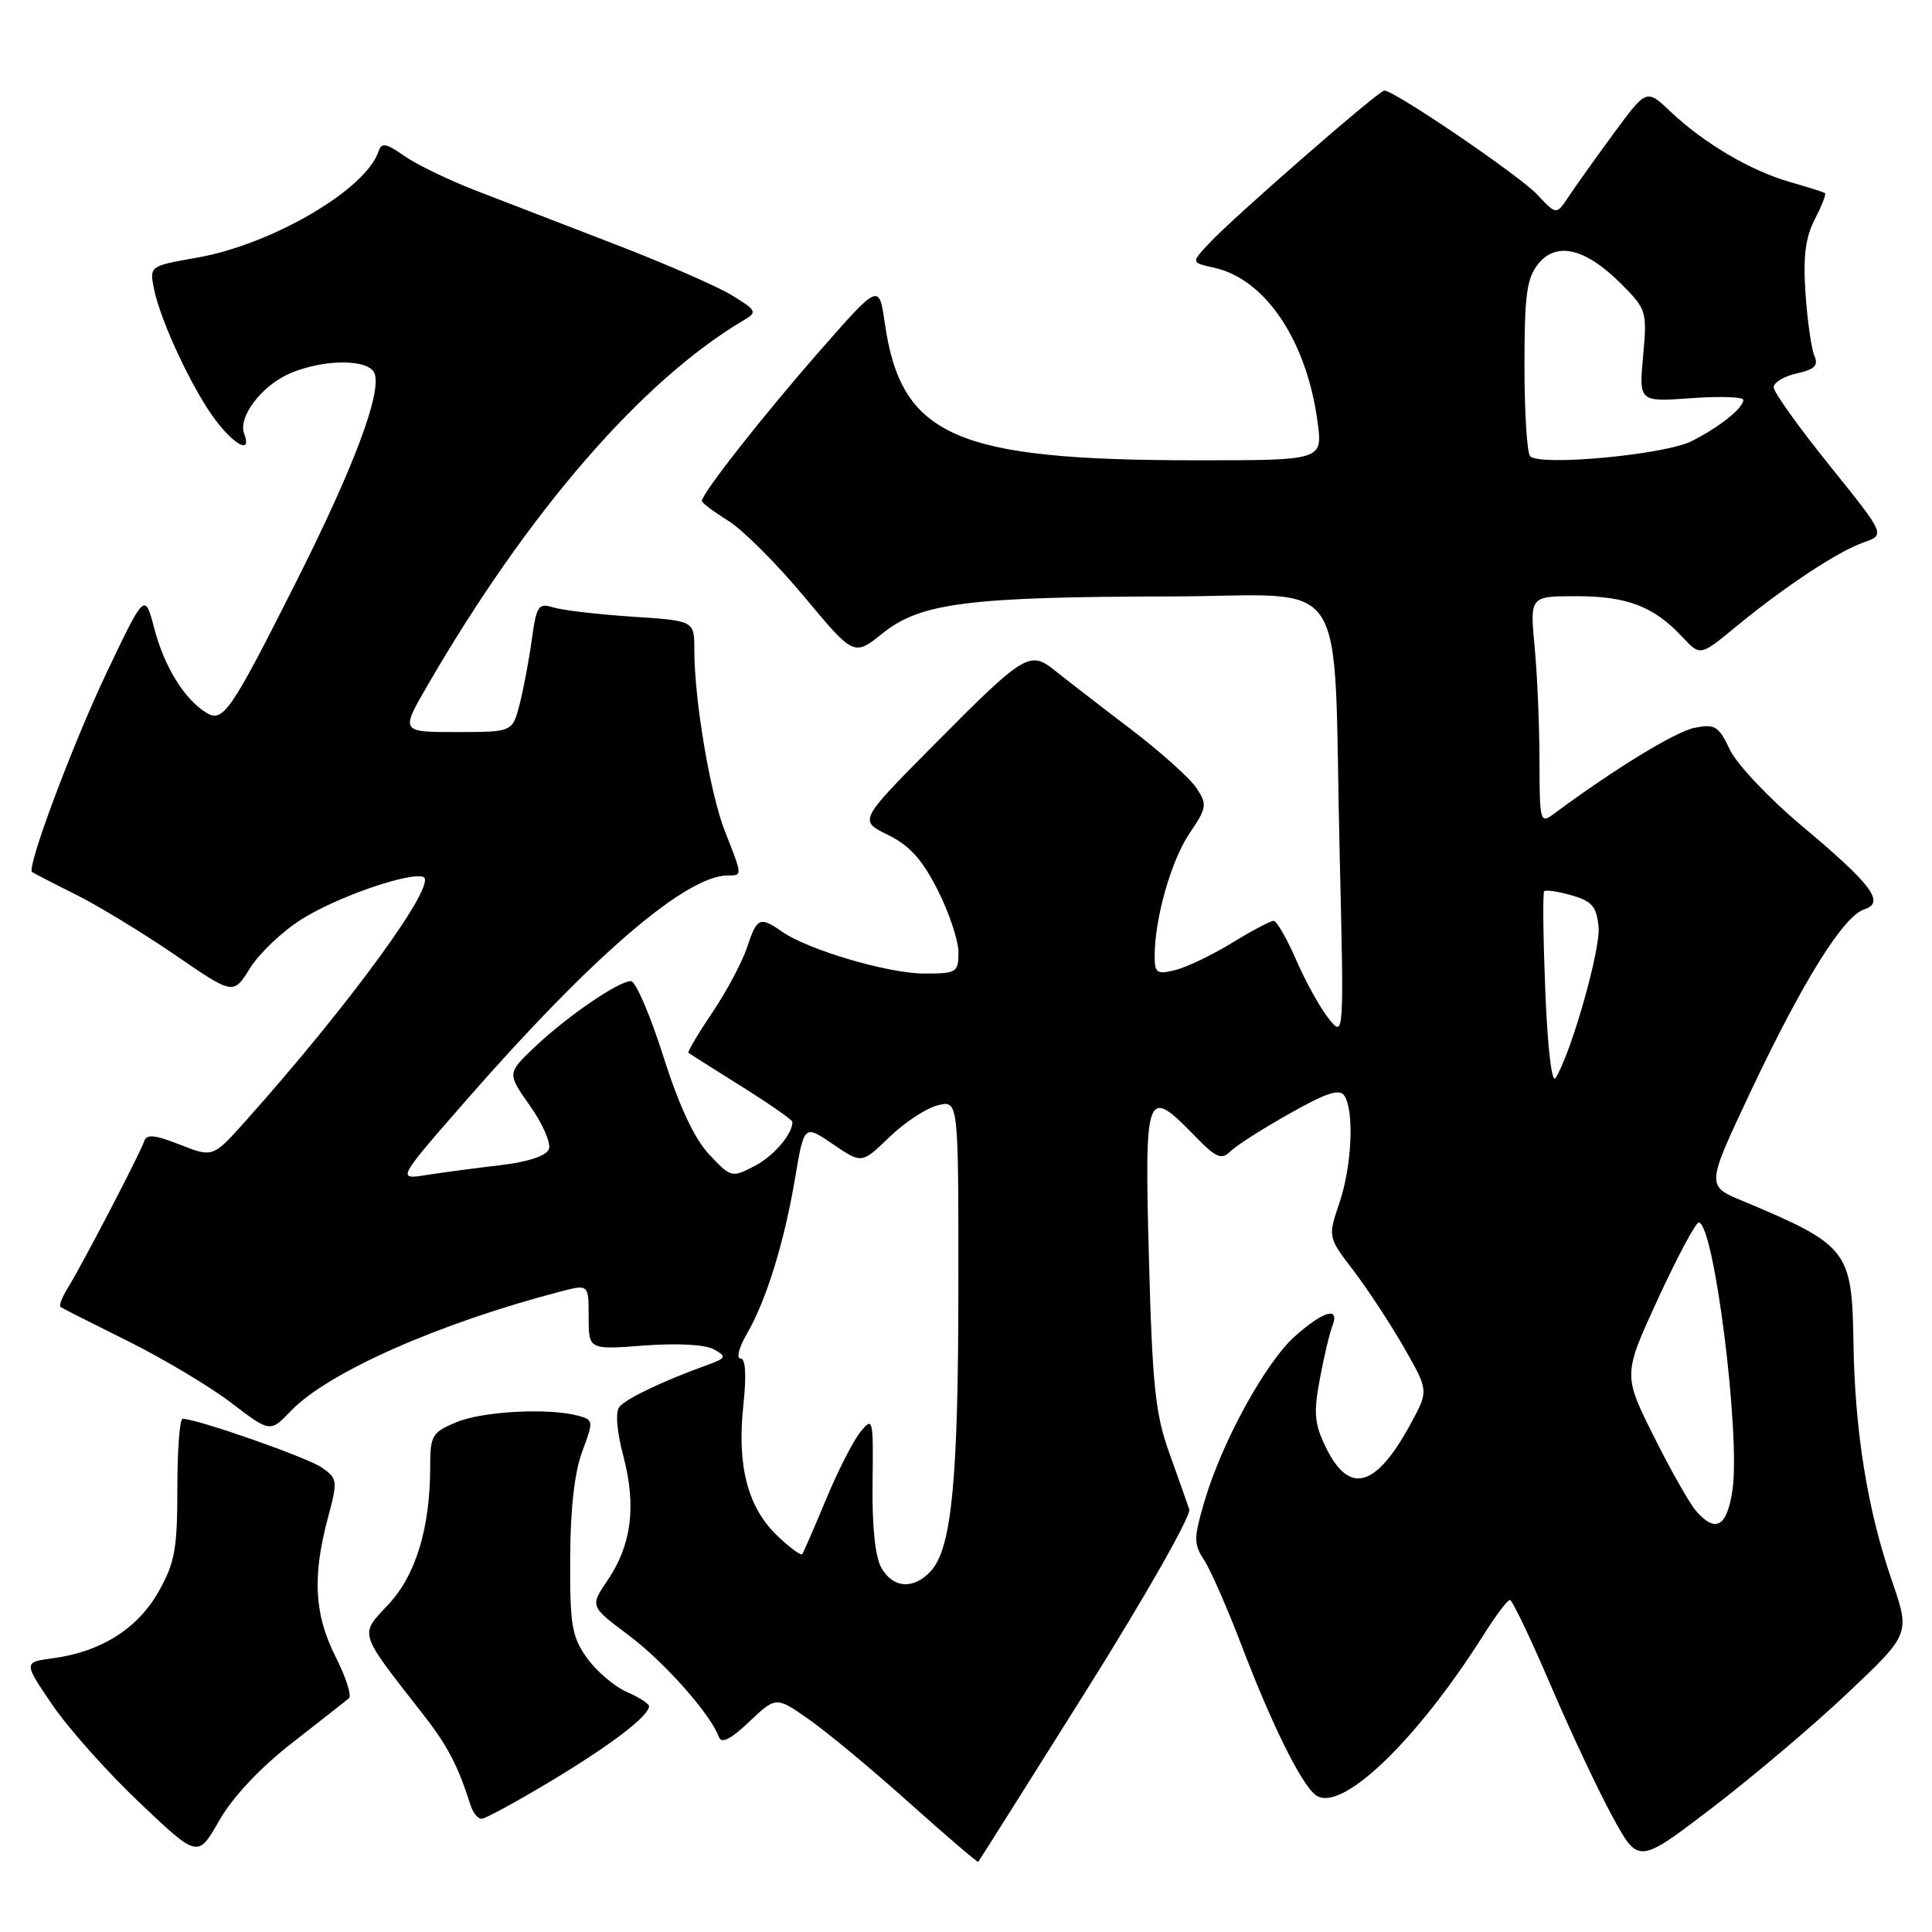 <?xml version="1.0" encoding="UTF-8" standalone="no"?>
<!DOCTYPE svg PUBLIC "-//W3C//DTD SVG 1.1//EN" "http://www.w3.org/Graphics/SVG/1.1/DTD/svg11.dtd" >
<svg xmlns="http://www.w3.org/2000/svg" xmlns:xlink="http://www.w3.org/1999/xlink" version="1.1" viewBox="0 0 256 256">
 <g >
 <path fill="currentColor"
d=" M 143.94 224.00 C 151.75 211.56 157.85 200.83 157.58 200.00 C 157.31 199.18 156.12 195.80 154.93 192.50 C 153.09 187.38 152.69 183.60 152.24 166.75 C 151.64 144.50 151.87 143.88 158.27 150.47 C 161.17 153.45 161.84 153.74 163.07 152.53 C 163.86 151.76 167.39 149.51 170.92 147.53 C 175.83 144.76 177.52 144.22 178.15 145.21 C 179.47 147.29 179.12 154.57 177.47 159.42 C 175.95 163.92 175.95 163.92 179.36 168.38 C 181.23 170.84 184.24 175.42 186.04 178.56 C 189.31 184.28 189.31 184.28 186.90 188.70 C 182.31 197.15 178.78 198.12 175.69 191.80 C 174.17 188.69 174.04 187.24 174.87 182.80 C 175.41 179.88 176.16 176.71 176.53 175.75 C 177.56 173.10 175.49 173.63 171.66 176.99 C 167.75 180.43 161.92 191.02 159.60 198.93 C 158.16 203.83 158.15 204.58 159.55 206.71 C 160.40 208.01 162.61 213.05 164.47 217.91 C 168.46 228.39 172.30 236.17 174.26 237.80 C 177.48 240.47 187.55 230.91 196.57 216.65 C 198.18 214.09 199.75 212.00 200.07 212.00 C 200.38 212.00 202.80 217.06 205.45 223.25 C 208.10 229.44 211.80 237.31 213.68 240.75 C 217.10 247.00 217.10 247.00 226.80 239.60 C 232.13 235.53 240.24 228.67 244.81 224.35 C 253.12 216.50 253.12 216.50 250.68 209.43 C 247.45 200.06 245.77 189.68 245.59 177.84 C 245.40 165.64 244.88 164.98 230.79 159.08 C 226.08 157.11 226.08 157.11 232.08 144.41 C 238.94 129.91 244.28 121.36 247.04 120.49 C 249.83 119.60 248.03 117.20 238.69 109.38 C 234.40 105.78 230.14 101.26 229.22 99.34 C 227.73 96.20 227.24 95.90 224.53 96.44 C 222.00 96.95 213.93 101.88 205.85 107.87 C 204.09 109.18 204.00 108.85 203.99 100.87 C 203.99 96.27 203.70 89.46 203.35 85.75 C 202.71 79.00 202.71 79.00 208.91 79.00 C 215.60 79.00 219.15 80.36 222.90 84.38 C 225.29 86.94 225.29 86.94 229.90 83.14 C 236.40 77.78 243.53 73.06 246.92 71.88 C 249.83 70.87 249.83 70.87 242.43 61.68 C 238.36 56.63 235.03 51.97 235.02 51.33 C 235.01 50.69 236.38 49.86 238.07 49.48 C 240.45 48.96 240.98 48.44 240.42 47.16 C 240.02 46.24 239.49 42.53 239.24 38.90 C 238.91 33.99 239.22 31.47 240.47 29.06 C 241.39 27.27 242.00 25.71 241.82 25.59 C 241.65 25.46 239.52 24.79 237.09 24.09 C 231.92 22.60 225.77 18.97 221.33 14.77 C 218.17 11.77 218.17 11.77 213.83 17.67 C 211.45 20.92 208.76 24.68 207.86 26.04 C 206.23 28.50 206.23 28.50 203.68 25.77 C 201.33 23.26 184.78 12.00 183.43 12.00 C 182.68 12.00 163.29 28.91 160.17 32.29 C 157.83 34.80 157.83 34.80 160.87 35.47 C 167.67 36.97 173.15 45.14 174.59 55.93 C 175.26 61.00 175.26 61.00 158.38 60.99 C 126.55 60.98 119.40 57.82 117.24 42.82 C 116.48 37.54 116.48 37.54 108.60 46.52 C 101.11 55.07 93.00 65.39 93.00 66.38 C 93.00 66.63 94.56 67.80 96.46 68.98 C 98.37 70.15 102.90 74.68 106.54 79.04 C 113.15 86.97 113.15 86.97 116.97 83.90 C 121.97 79.89 128.32 79.08 155.16 79.03 C 179.33 78.99 176.60 74.85 177.51 113.00 C 178.09 137.50 178.09 137.50 176.08 135.00 C 174.97 133.62 173.04 130.15 171.78 127.27 C 170.53 124.39 169.17 122.03 168.77 122.02 C 168.36 122.01 165.89 123.32 163.27 124.92 C 160.64 126.53 157.26 128.16 155.75 128.53 C 153.29 129.15 153.00 128.95 153.00 126.66 C 153.00 121.69 155.19 114.01 157.62 110.42 C 159.91 107.04 159.98 106.61 158.55 104.43 C 157.70 103.14 153.75 99.60 149.76 96.56 C 145.76 93.52 141.32 90.08 139.87 88.92 C 136.44 86.14 135.83 86.52 123.65 98.80 C 113.80 108.74 113.80 108.74 117.65 110.62 C 120.51 112.02 122.20 113.89 124.25 117.93 C 125.76 120.92 127.00 124.63 127.00 126.18 C 127.00 128.86 126.77 129.00 122.47 129.00 C 117.71 129.00 107.06 125.86 103.59 123.43 C 100.69 121.40 100.29 121.58 98.99 125.53 C 98.35 127.47 96.28 131.36 94.39 134.17 C 92.49 136.98 91.07 139.38 91.22 139.50 C 91.38 139.63 94.54 141.63 98.25 143.95 C 101.96 146.28 105.00 148.39 105.00 148.66 C 105.00 150.31 102.50 153.21 99.92 154.54 C 96.97 156.07 96.83 156.03 93.95 152.95 C 91.98 150.83 89.98 146.54 87.87 139.90 C 86.14 134.45 84.22 130.00 83.60 130.00 C 81.96 130.00 75.09 134.71 70.85 138.74 C 67.19 142.22 67.19 142.22 70.23 146.53 C 71.91 148.90 73.03 151.49 72.73 152.27 C 72.38 153.16 69.98 153.96 66.34 154.39 C 63.13 154.76 58.72 155.35 56.54 155.69 C 52.58 156.32 52.58 156.32 61.67 145.91 C 78.45 126.71 90.90 116.00 96.46 116.00 C 98.39 116.00 98.39 116.07 96.07 110.19 C 94.09 105.16 92.00 92.77 92.00 86.05 C 92.00 82.25 92.00 82.25 83.75 81.71 C 79.21 81.41 74.52 80.86 73.33 80.49 C 71.35 79.87 71.09 80.25 70.48 84.65 C 70.12 87.32 69.39 91.19 68.87 93.25 C 67.92 97.00 67.92 97.00 60.49 97.00 C 53.06 97.00 53.06 97.00 56.69 90.75 C 70.03 67.75 85.12 50.35 98.62 42.39 C 100.36 41.36 100.23 41.11 97.00 39.14 C 95.08 37.96 88.10 34.91 81.50 32.37 C 74.90 29.83 66.58 26.62 63.00 25.23 C 59.42 23.85 55.18 21.79 53.57 20.66 C 51.16 18.97 50.55 18.86 50.16 20.05 C 48.49 25.11 36.08 32.38 26.12 34.14 C 19.80 35.25 19.80 35.25 20.41 38.31 C 21.27 42.58 25.59 51.77 28.59 55.71 C 31.18 59.11 33.38 60.15 32.36 57.49 C 31.49 55.23 34.72 51.02 38.55 49.42 C 43.04 47.54 48.90 47.57 49.63 49.48 C 50.60 52.02 46.88 61.93 39.29 77.00 C 30.50 94.46 29.55 95.84 27.27 94.40 C 24.39 92.58 21.78 88.34 20.46 83.33 C 19.19 78.50 19.19 78.50 14.11 89.17 C 9.65 98.54 3.52 114.92 4.24 115.54 C 4.38 115.66 6.97 117.00 10.00 118.51 C 13.03 120.02 18.97 123.64 23.22 126.55 C 30.93 131.84 30.93 131.84 33.12 128.30 C 34.33 126.35 37.38 123.44 39.91 121.84 C 44.51 118.91 54.14 115.55 56.07 116.19 C 58.15 116.88 46.48 132.93 32.63 148.44 C 28.21 153.39 28.21 153.39 23.86 151.68 C 20.49 150.35 19.42 150.25 19.10 151.23 C 18.58 152.82 10.81 167.74 8.96 170.70 C 8.20 171.92 7.78 173.04 8.04 173.20 C 8.29 173.37 12.32 175.40 17.00 177.73 C 21.68 180.06 27.82 183.73 30.65 185.89 C 35.80 189.82 35.80 189.82 38.54 186.96 C 43.44 181.85 58.07 175.36 74.25 171.14 C 78.00 170.16 78.00 170.16 78.00 174.50 C 78.00 178.85 78.00 178.85 85.35 178.29 C 89.76 177.96 93.46 178.16 94.60 178.80 C 96.35 179.78 96.26 179.95 93.50 180.95 C 87.79 183.02 82.98 185.31 82.08 186.41 C 81.52 187.08 81.72 189.63 82.61 193.00 C 84.34 199.59 83.68 204.72 80.50 209.41 C 78.17 212.84 78.17 212.84 83.29 216.67 C 88.03 220.22 94.16 227.13 95.27 230.19 C 95.59 231.09 96.87 230.43 99.28 228.14 C 102.82 224.78 102.82 224.78 107.16 227.81 C 109.55 229.47 115.54 234.45 120.47 238.87 C 125.40 243.28 129.52 246.81 129.62 246.70 C 129.73 246.59 136.17 236.38 143.94 224.00 Z  M 38.70 230.95 C 42.44 228.03 45.83 225.37 46.23 225.04 C 46.63 224.72 45.84 222.24 44.48 219.55 C 41.66 213.98 41.37 208.97 43.42 201.24 C 44.77 196.20 44.74 195.93 42.66 194.47 C 40.78 193.14 26.11 188.00 24.20 188.00 C 23.81 188.00 23.50 192.16 23.50 197.25 C 23.50 205.27 23.17 207.09 21.00 210.92 C 18.23 215.81 13.38 218.87 7.06 219.72 C 3.10 220.25 3.10 220.25 6.92 225.88 C 9.02 228.97 14.22 234.81 18.48 238.85 C 26.22 246.20 26.22 246.20 29.05 241.23 C 30.83 238.12 34.44 234.27 38.70 230.95 Z  M 73.07 235.96 C 81.00 231.19 86.00 227.37 86.00 226.07 C 86.00 225.75 84.66 224.89 83.01 224.17 C 81.37 223.44 79.01 221.42 77.76 219.67 C 75.77 216.87 75.51 215.33 75.55 206.50 C 75.57 199.99 76.13 195.05 77.15 192.33 C 78.66 188.29 78.65 188.14 76.61 187.59 C 72.66 186.53 63.94 187.00 60.47 188.45 C 57.24 189.80 57.00 190.21 57.00 194.40 C 57.00 202.49 55.08 208.77 51.43 212.64 C 47.61 216.70 47.42 216.10 56.03 227.12 C 59.29 231.28 60.65 233.87 62.37 239.25 C 62.68 240.21 63.33 241.00 63.81 241.00 C 64.29 241.00 68.46 238.73 73.07 235.96 Z  M 116.79 207.75 C 115.97 206.33 115.54 202.21 115.62 196.55 C 115.73 187.92 115.67 187.68 114.01 189.74 C 113.05 190.92 111.00 194.95 109.45 198.69 C 107.89 202.44 106.47 205.69 106.30 205.93 C 106.12 206.16 104.63 205.06 102.97 203.47 C 99.08 199.74 97.64 194.22 98.49 186.29 C 98.93 182.15 98.80 180.00 98.11 180.00 C 97.54 180.00 97.92 178.54 98.96 176.75 C 101.54 172.31 103.91 164.64 105.35 156.13 C 106.55 149.01 106.55 149.01 110.37 151.61 C 114.20 154.21 114.20 154.21 117.85 150.67 C 119.86 148.73 122.74 146.83 124.25 146.46 C 127.00 145.78 127.00 145.78 126.99 170.14 C 126.99 195.95 126.12 205.11 123.37 208.14 C 121.10 210.65 118.35 210.49 116.79 207.75 Z  M 224.77 200.25 C 223.92 199.29 221.38 194.83 219.14 190.33 C 215.06 182.17 215.06 182.17 219.70 172.08 C 222.26 166.54 224.68 162.00 225.09 162.00 C 227.11 162.00 230.65 190.15 229.56 197.46 C 228.83 202.31 227.35 203.17 224.77 200.25 Z  M 204.76 131.34 C 204.48 124.28 204.41 118.32 204.61 118.10 C 204.80 117.88 206.44 118.12 208.23 118.63 C 210.96 119.41 211.55 120.11 211.82 122.83 C 212.10 125.79 208.18 139.59 206.12 142.84 C 205.62 143.62 205.07 138.92 204.76 131.34 Z  M 202.75 60.45 C 202.34 60.02 202.00 54.62 202.00 48.44 C 202.00 39.06 202.30 36.85 203.83 34.96 C 206.25 31.97 210.09 32.89 214.79 37.59 C 218.18 40.98 218.26 41.24 217.72 47.16 C 217.17 53.26 217.17 53.26 224.08 52.76 C 227.89 52.49 231.00 52.59 231.00 52.98 C 231.00 54.07 227.87 56.57 224.16 58.45 C 220.59 60.26 204.05 61.80 202.75 60.45 Z "/>
</g>
</svg>